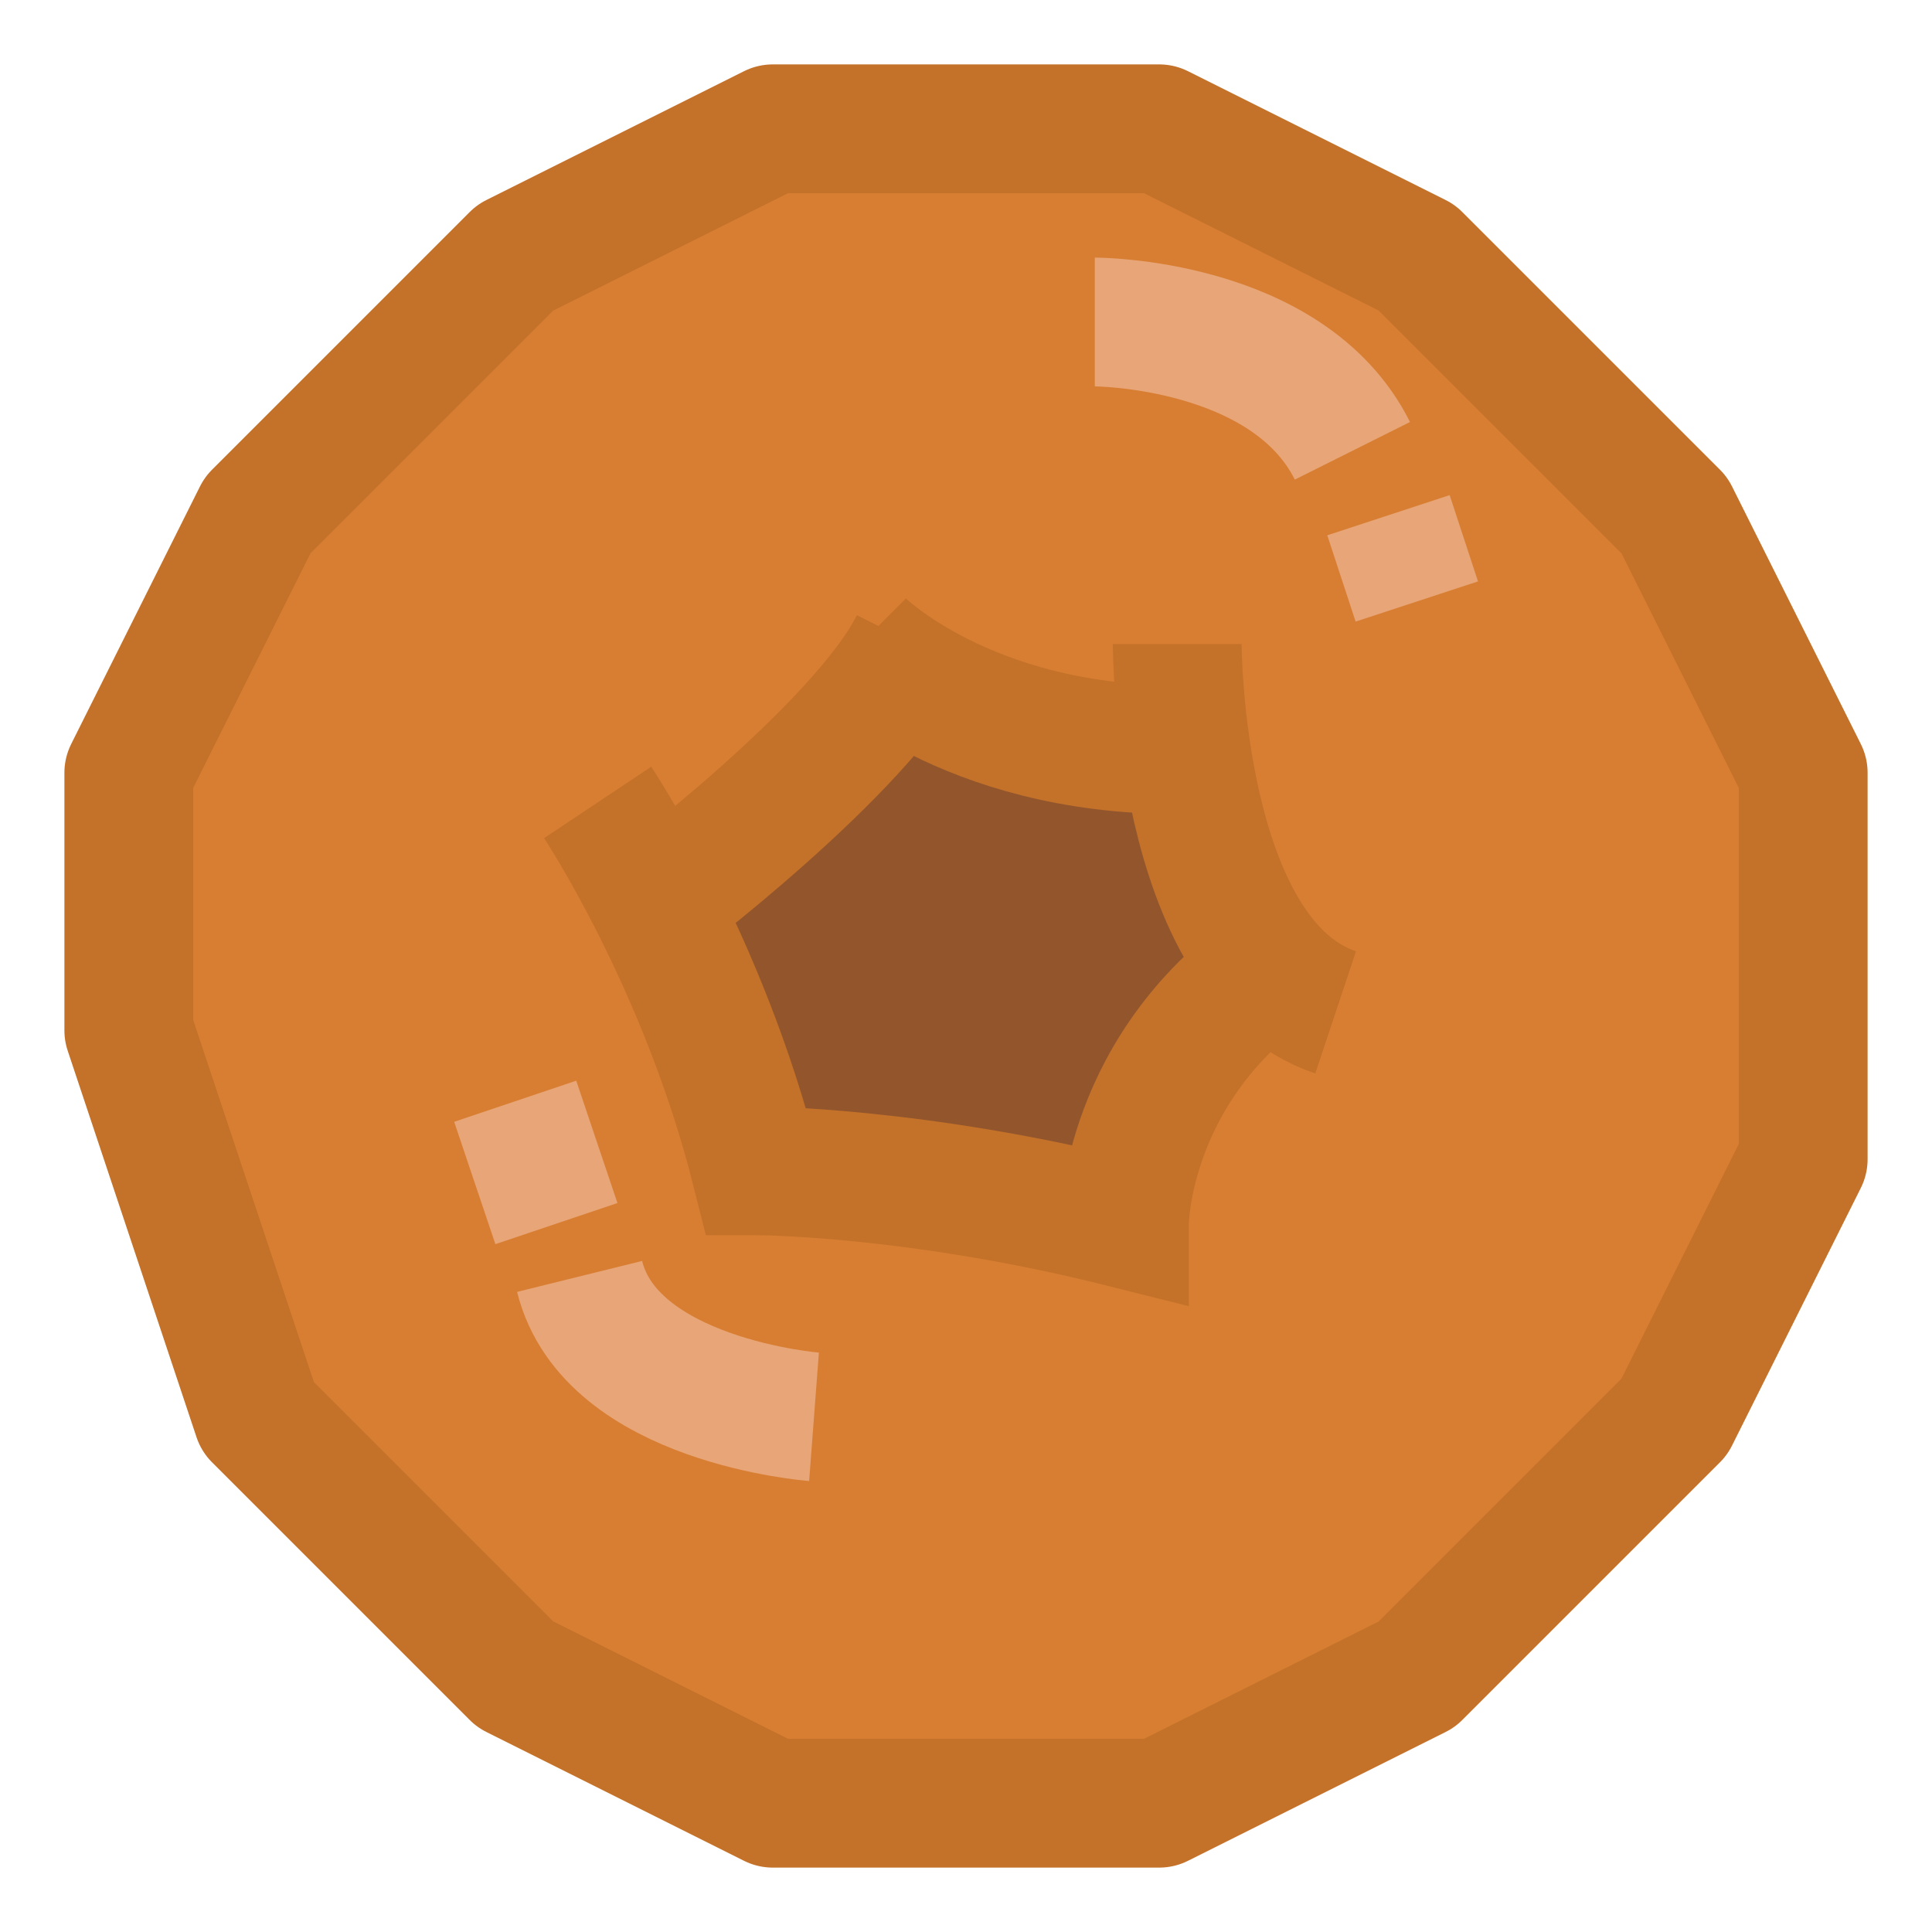 <?xml version="1.0" encoding="utf-8"?>
<!-- Generator: Adobe Illustrator 24.0.1, SVG Export Plug-In . SVG Version: 6.00 Build 0)  -->
<svg version="1.1" id="Layer_1" xmlns="http://www.w3.org/2000/svg" xmlns:xlink="http://www.w3.org/1999/xlink" x="0px" y="0px"
	 width="15px" height="15px" viewBox="0 0 15 15" enable-background="new 0 0 15 15" xml:space="preserve">
<polygon fill="#D87E32" points="11,2 9,1 6,1 4,2 2,4 1,6 1,8 2,11 4,13 6,14 9,14 11,13 13,11 14,9 14,6 13,4 "/>
<polygon fill="#93562C" points="8.58,5.81 7.96,5.5 7.04,5.5 6.42,5.81 5.81,6.42 5.5,7.04 5.5,7.65 5.81,8.58 6.42,9.19 7.04,9.5 
	7.96,9.5 8.58,9.19 9.19,8.58 9.5,7.96 9.5,7.04 9.19,6.42 "/>
<path fill="none" stroke="#C47229" stroke-miterlimit="10" d="M5.05,7.05c0,0,1.64-1.23,2.05-2.05"/>
<path fill="none" stroke="#C47229" stroke-miterlimit="10" d="M4.64,6.23c0,0,0.82,1.23,1.23,2.86c0,0,1.23,0,2.86,0.41
	c0,0,0-1.23,1.23-2.05"/>
<path fill="none" stroke="#C47229" stroke-miterlimit="10" d="M6.68,5c0,0,0.82,0.82,2.45,0.82"/>
<path fill="none" stroke="#C47229" stroke-miterlimit="10" d="M9.14,5c0,0,0,2.45,1.23,2.86"/>
<polygon fill="none" stroke="#C47229" stroke-linecap="round" stroke-linejoin="round" stroke-miterlimit="10" points="1,8 2,11 
	4,13 6,14 9,14 11,13 13,11 14,9 14,6 13,4 11,2 9,1 6,1 4,2 2,4 1,6 "/>
<path fill="none" stroke="#E8A577" stroke-miterlimit="10" d="M8.5,2.5c0,0,1.5,0,2,1"/>
<line fill="none" stroke="#E8A577" stroke-miterlimit="10" x1="10.78" y1="4" x2="11" y2="4.67"/>
<path fill="none" stroke="#E8A577" stroke-miterlimit="10" d="M6.32,11c0,0-1.58-0.12-1.82-1.09"/>
<line fill="none" stroke="#E8A577" stroke-miterlimit="10" x1="4.32" y1="9.5" x2="4" y2="8.55"/>
</svg>
